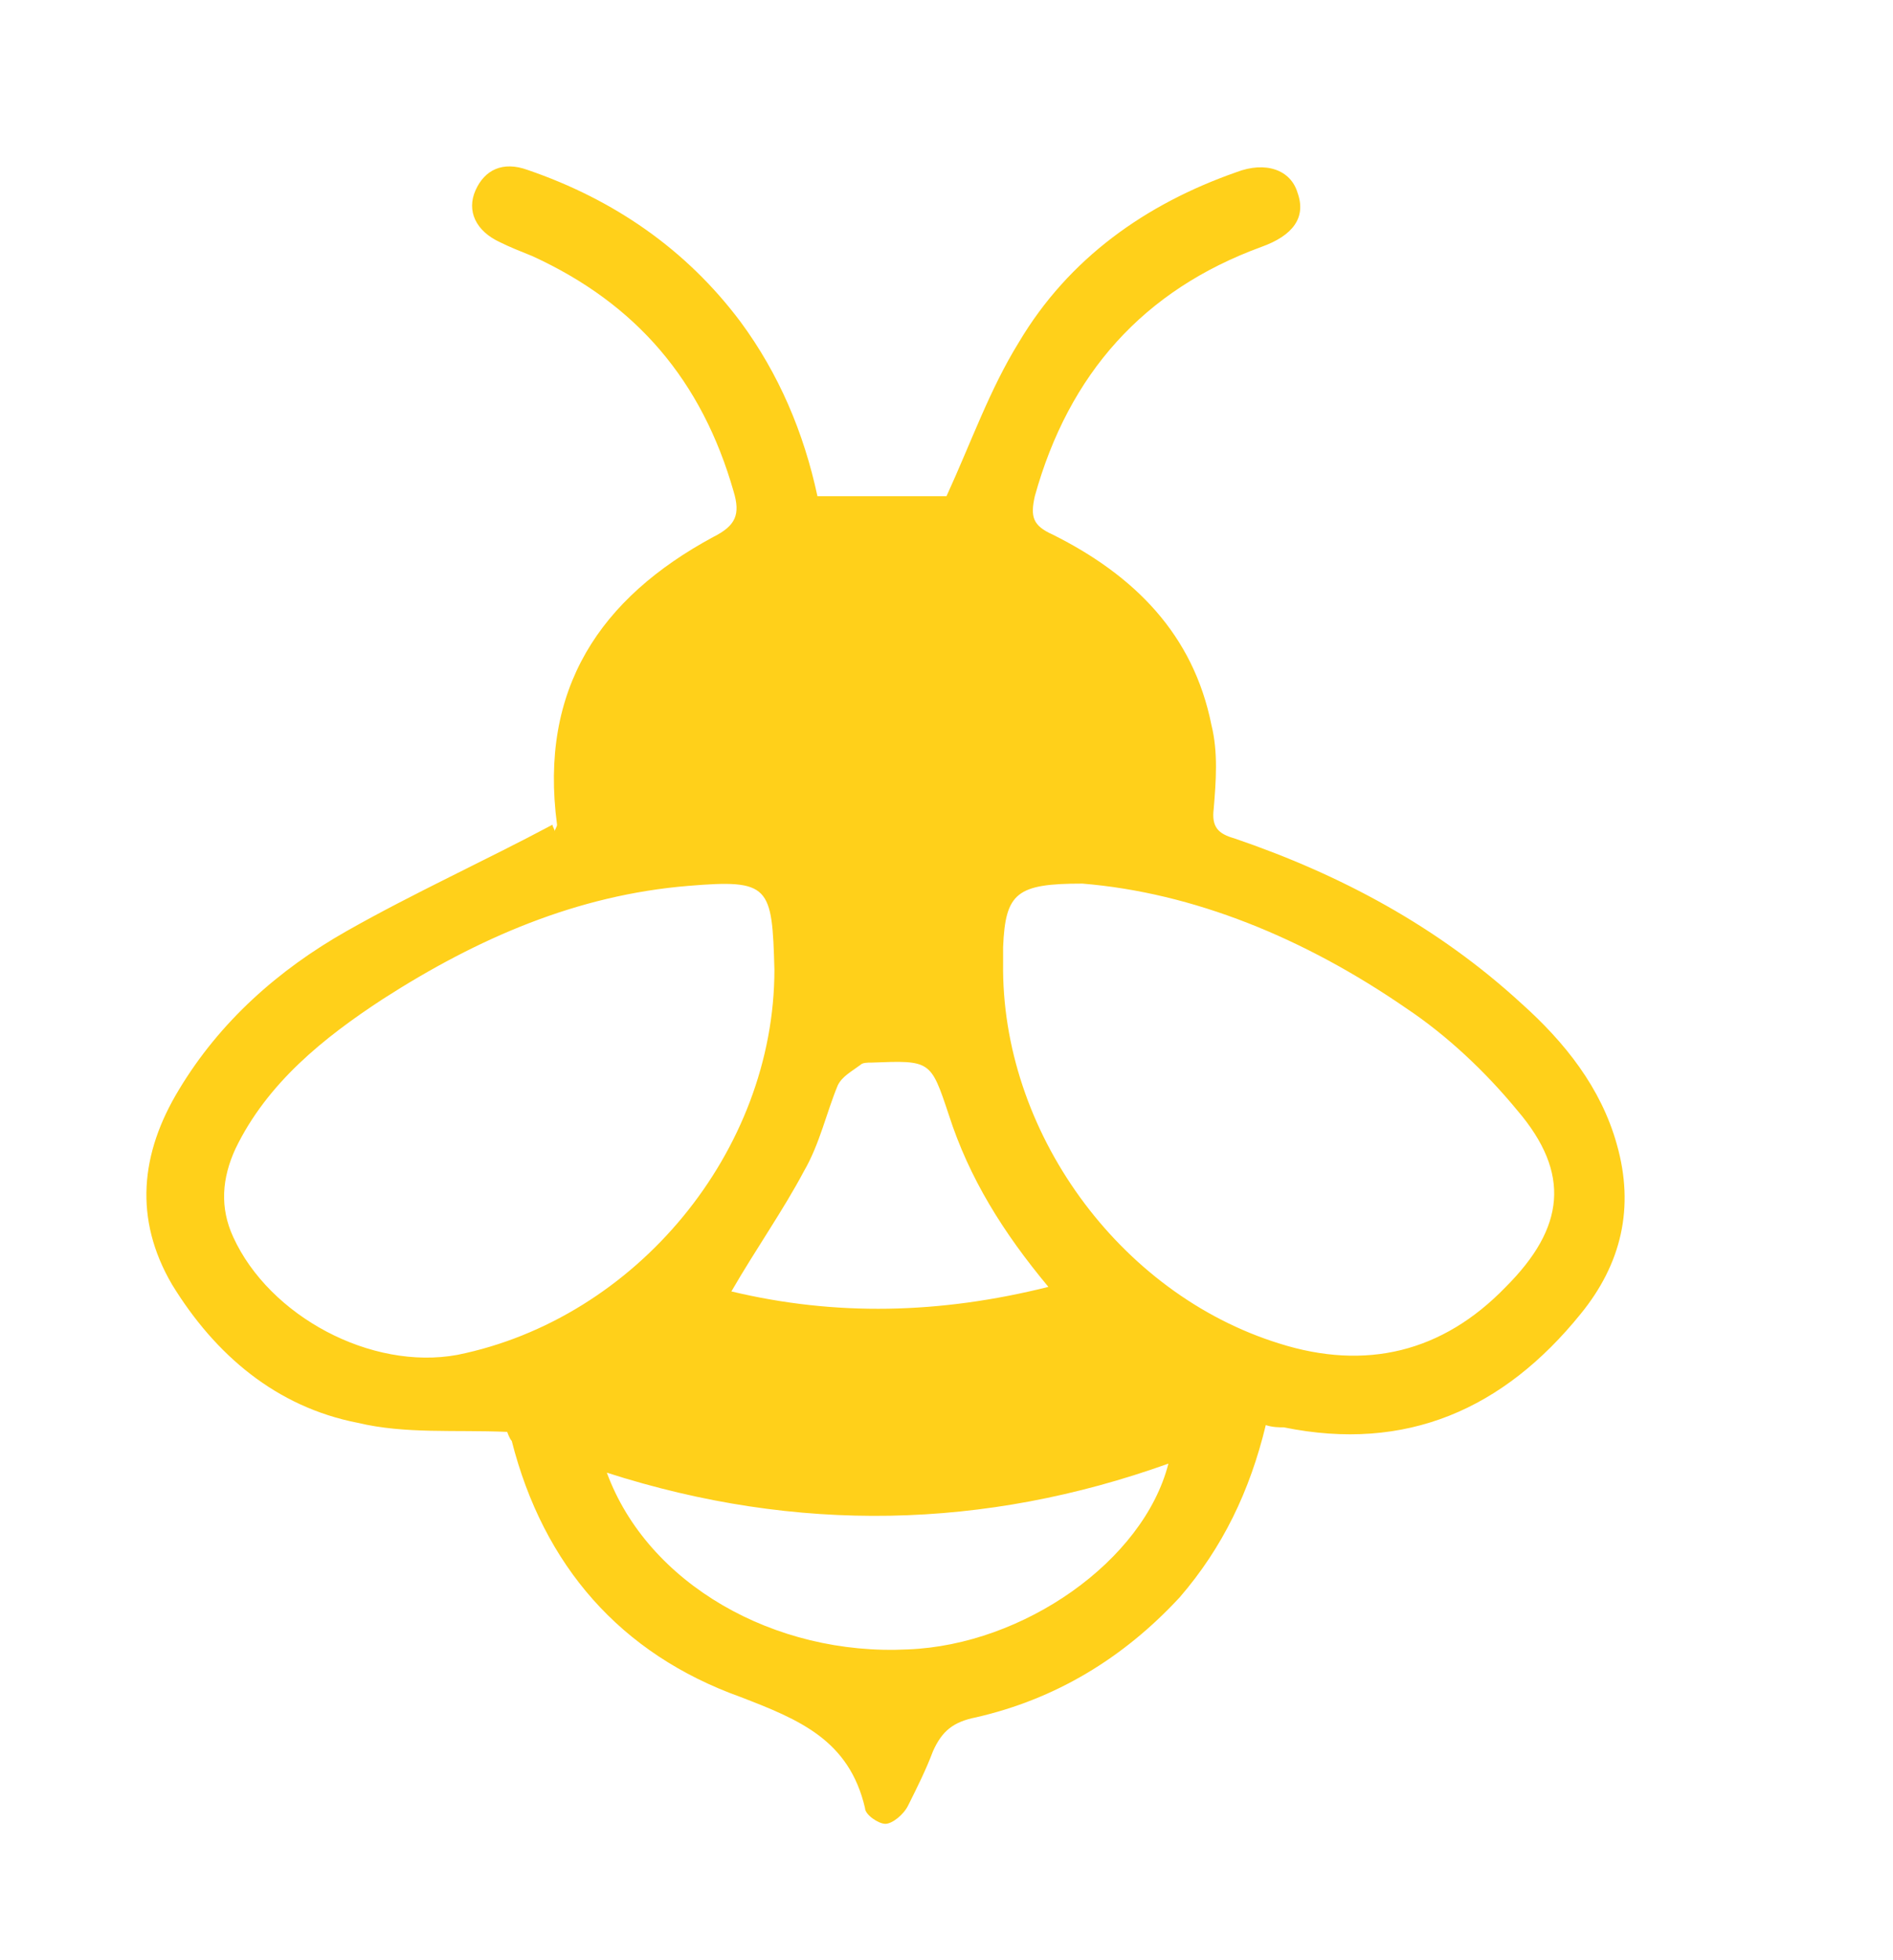 <?xml version="1.0" encoding="utf-8"?>
<!-- Generator: Adobe Illustrator 22.1.0, SVG Export Plug-In . SVG Version: 6.00 Build 0)  -->
<svg version="1.1" id="Calque_1" xmlns="http://www.w3.org/2000/svg" xmlns:xlink="http://www.w3.org/1999/xlink" x="0px" y="0px"
	 viewBox="0 0 83.6 86.5" style="enable-background:new 0 0 83.6 86.5;" xml:space="preserve">
<style type="text/css">
	.st0{fill:#FFD01A;}
</style>
<path class="st0" d="M22.4,63.2c-2.3-0.1-4.5,0.1-6.6-0.4c-3.6-0.7-6.3-3-8.2-6.1c-1.7-2.9-1.4-5.8,0.3-8.6c1.8-3,4.4-5.3,7.4-7
	c3-1.7,6.1-3.1,9.1-4.7c0,0.1,0.1,0.2,0.1,0.3c0-0.1,0.1-0.2,0.1-0.3c-0.8-6,1.9-10,6.9-12.7c1-0.5,1.2-1,0.9-2
	c-1.4-4.9-4.3-8.3-8.9-10.4c-0.5-0.2-1-0.4-1.4-0.6c-1.1-0.5-1.5-1.4-1.1-2.3c0.4-0.9,1.2-1.3,2.3-0.9c3.8,1.3,7,3.5,9.4,6.7
	c1.7,2.3,2.8,4.9,3.4,7.7c2.1,0,4,0,5.7,0c1.1-2.4,1.9-4.7,3.2-6.8c2.2-3.7,5.6-6.1,9.6-7.5c1.3-0.5,2.4-0.1,2.7,0.9
	c0.4,1.1-0.2,1.9-1.6,2.4c-5.2,1.9-8.5,5.6-10,11c-0.2,0.9-0.1,1.3,0.8,1.7c3.6,1.8,6.2,4.4,7,8.4c0.3,1.2,0.2,2.5,0.1,3.7
	c-0.1,0.8,0.2,1.1,0.9,1.3c4.7,1.6,9,3.9,12.7,7.3c1.9,1.7,3.5,3.7,4.2,6.2c0.8,2.8,0.2,5.3-1.6,7.5c-3.4,4.2-7.7,6.1-13.1,5
	c-0.2,0-0.5,0-0.8-0.1c-0.7,2.9-1.9,5.4-3.8,7.6c-2.5,2.7-5.5,4.5-9,5.3c-1,0.2-1.5,0.6-1.9,1.5c-0.3,0.8-0.7,1.6-1.1,2.4
	c-0.2,0.4-0.7,0.8-1,0.8c-0.3,0-0.9-0.4-0.9-0.7c-0.7-3-2.9-3.9-5.5-4.9c-5.3-1.9-8.7-5.8-10.1-11.3C22.5,63.5,22.4,63.2,22.4,63.2z
	 M47.8,39c-2.9,0-3.4,0.4-3.5,2.8c0,0.2,0,0.5,0,0.7c-0.1,7.4,5.1,14.6,12.2,16.8c3.8,1.2,7.2,0.4,10-2.5c2.6-2.6,2.9-5,0.5-7.8
	c-1.4-1.7-3.1-3.3-4.9-4.5C57.6,41.4,52.7,39.4,47.8,39z M34.2,42.8c-0.1-3.7-0.2-4-3.8-3.7c-4.9,0.4-9.3,2.3-13.5,5
	c-2.6,1.7-5.1,3.7-6.5,6.6c-0.6,1.3-0.7,2.6-0.1,3.9c1.6,3.5,6.1,5.9,9.9,5.2C28.1,58.2,34.2,50.8,34.2,42.8z M26.8,65
	c1.8,4.9,7.4,8.1,13.3,7.8c5.1-0.2,10.4-3.9,11.5-8.2C43.5,67.5,35.2,67.7,26.8,65z M32.3,57c4.6,1.1,9.2,1,14-0.2
	c-2-2.4-3.5-4.8-4.4-7.6c-0.8-2.4-0.8-2.4-3.4-2.3c-0.2,0-0.4,0-0.5,0.1c-0.4,0.3-0.8,0.5-1,0.9c-0.5,1.2-0.8,2.6-1.5,3.8
	C34.6,53.4,33.4,55.1,32.3,57z"/>
</svg>
